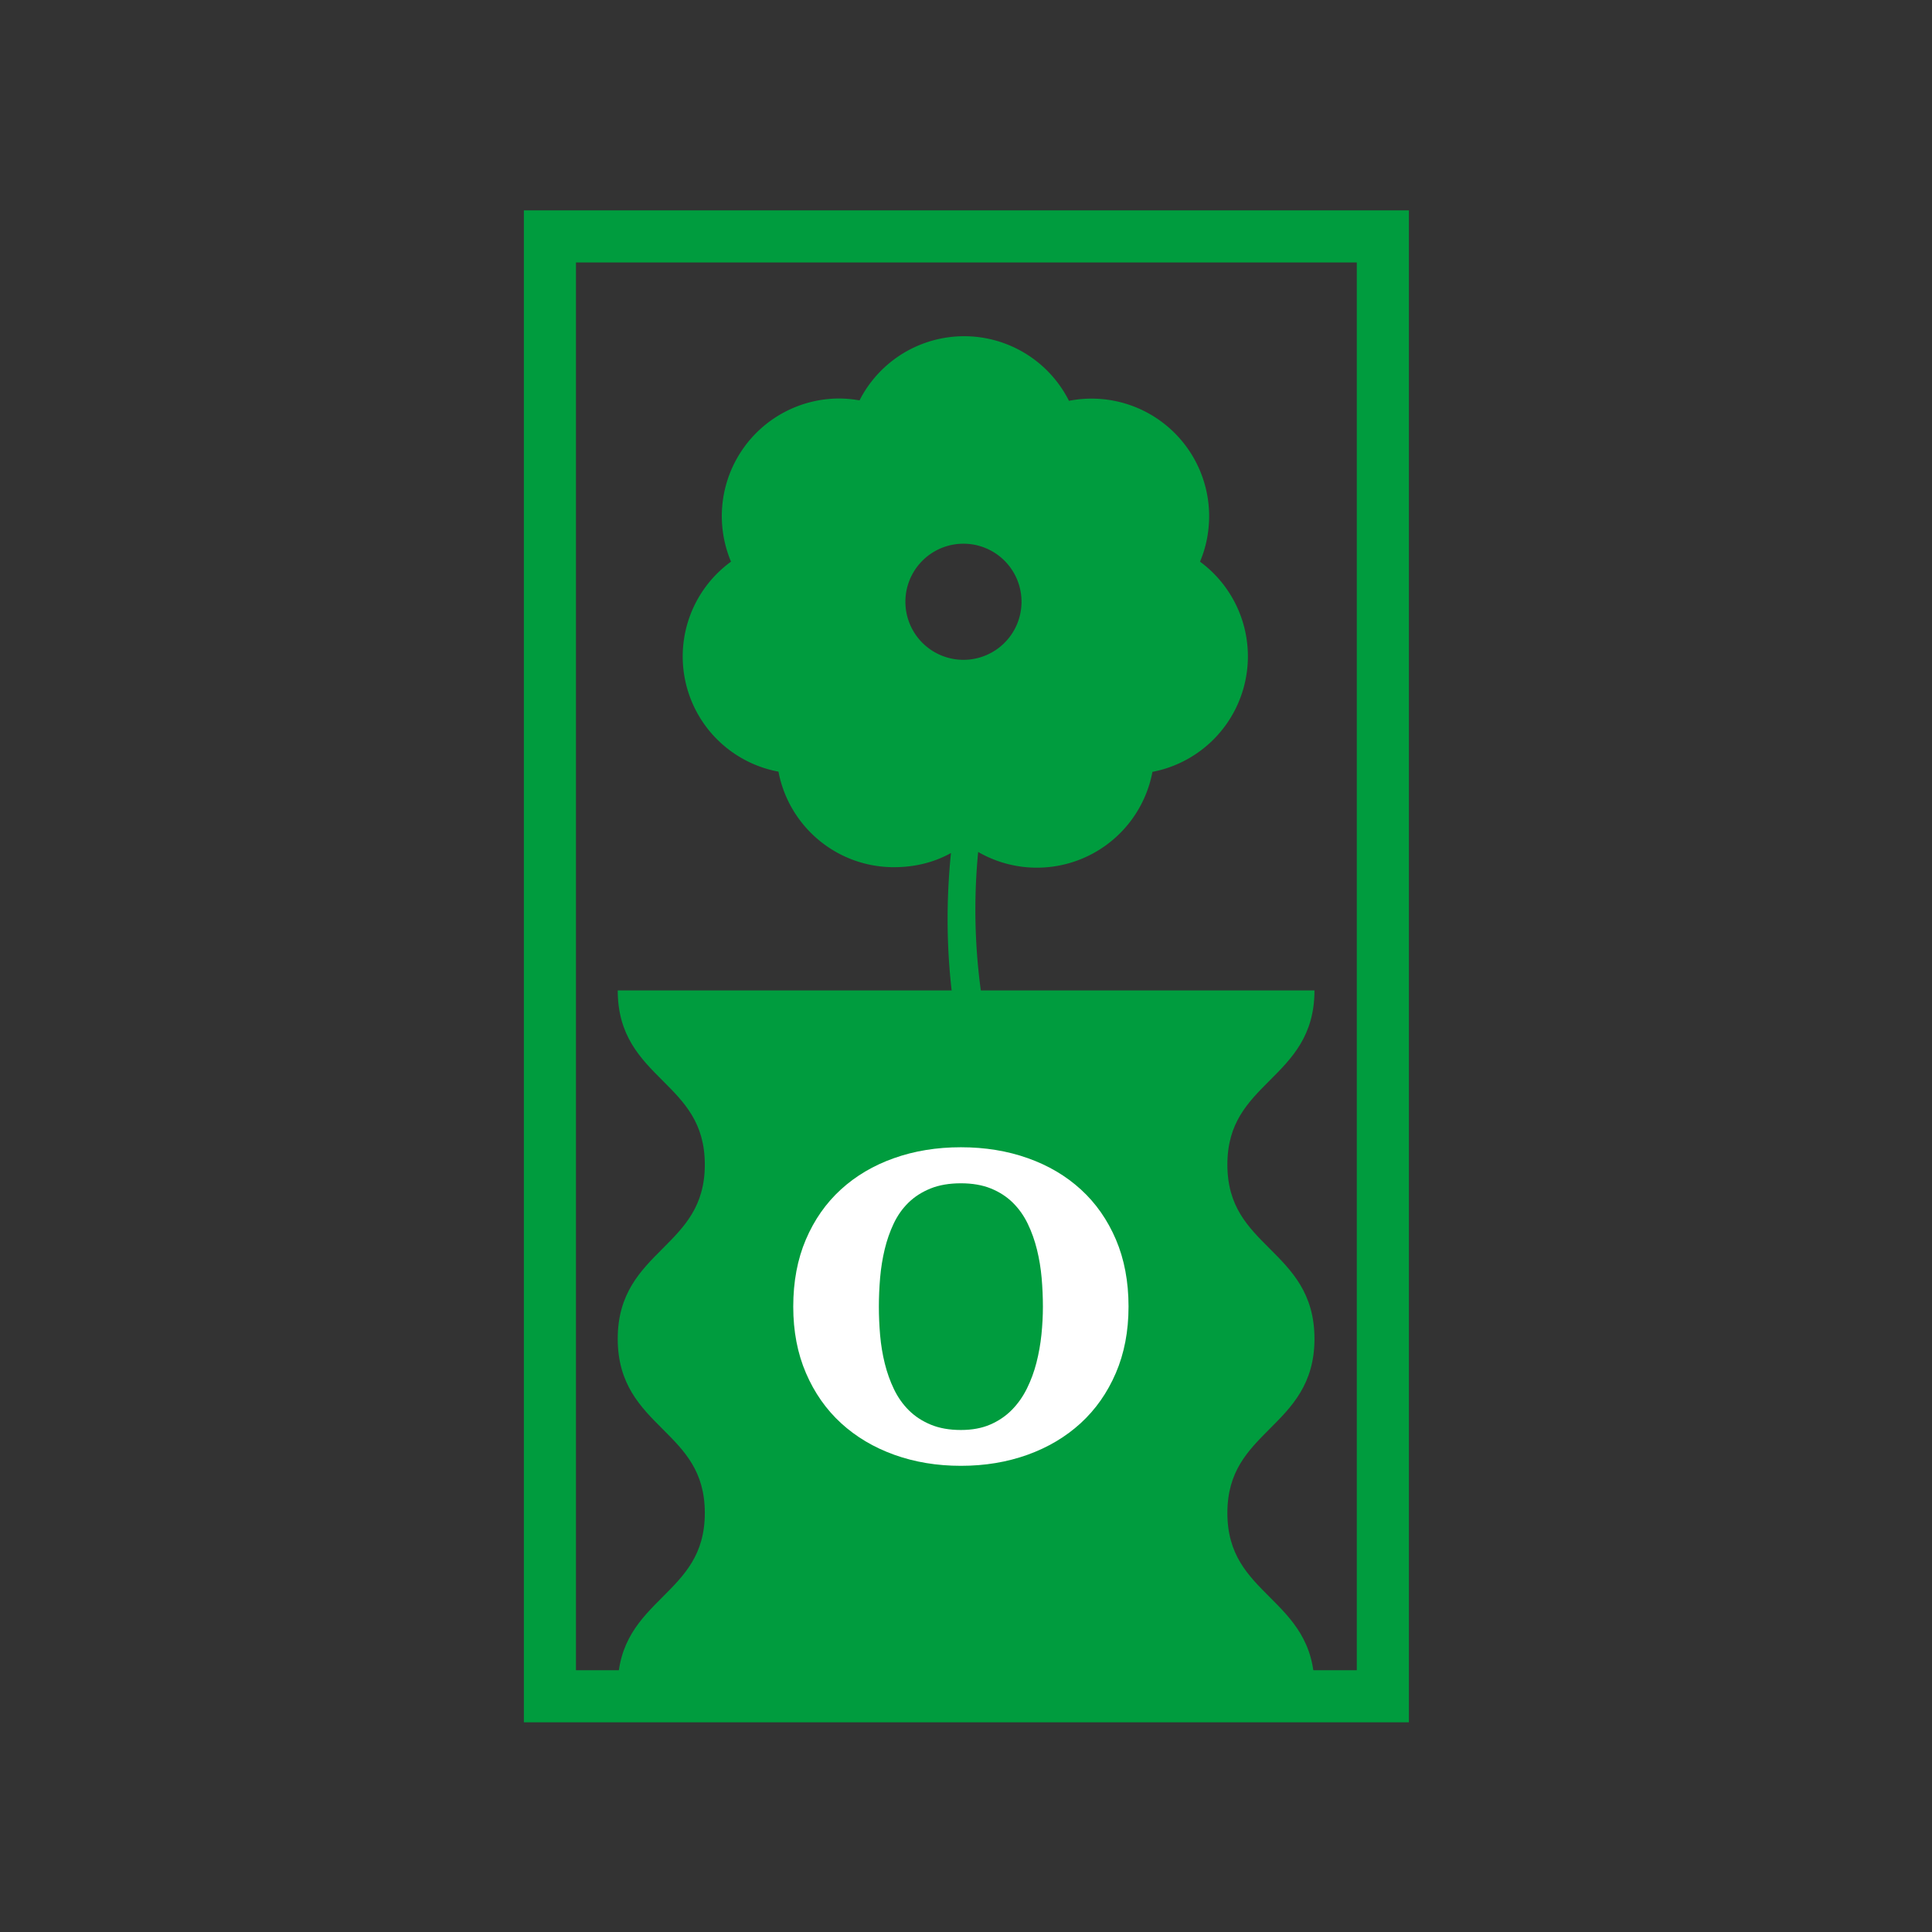<svg xmlns="http://www.w3.org/2000/svg" xml:space="preserve" width="128" height="128" data-id="lg_LLXNEGJHikubbZAGj4" data-version="1"><rect width="100%" height="100%" fill="#333333" stroke="none"/><g data-padding="20"><g transform="translate(53.813 55.228)scale(.177)"><rect width="199.853" height="350.279" x="-319.35" y="-399.7" fill="none" stroke="#009c3e" stroke-width="12.5" paint-order="stroke" rx="0" ry="0" transform="translate(400 400)scale(1.56)" vector-effect="non-scaling-stroke"/><path fill="#009c3e" d="M145.145-101.79q3.38-7.938 3.42-17.055a44.016 44.016 0 0 0-52.466-43.152 43.937 43.937 0 0 0-78.404-.157q-3.654-.668-7.467-.707a44.016 44.016 0 0 0-40.636 61.072 43.859 43.859 0 0 0 17.764 78.6c3.851 20.396 21.733 35.763 43.23 35.763 7.742 0 15.012-1.769 21.34-5.306-4.087 40.361-.315 101.198 43.623 160.148h13.48A225.2 225.2 0 0 1 62.104 6.876a44.016 44.016 0 0 0 65.238-29.987 44.016 44.016 0 0 0 17.803-78.678M56.602-65.044a21.733 21.733 0 1 1 0-43.466 21.733 21.733 0 0 1 0 43.466" vector-effect="non-scaling-stroke"/><path fill="#009c3e" d="M-56.022 92.437c8.15 8.15 15.811 15.843 15.811 31.459s-7.693 23.309-15.81 31.459c-8.248 8.248-16.79 16.789-16.79 33.74 0 16.985 8.542 25.527 16.79 33.774 8.15 8.15 15.81 15.779 15.81 31.427s-7.693 23.309-15.81 31.459c-8.248 8.248-16.79 16.756-16.79 33.74h260.8c0-16.951-8.54-25.492-16.789-33.74-8.15-8.15-15.81-15.844-15.81-31.46s7.693-23.308 15.81-31.458c8.248-8.248 16.79-16.79 16.79-33.741 0-16.985-8.542-25.526-16.79-33.774-8.15-8.15-15.81-15.778-15.81-31.426s7.693-23.31 15.81-31.46c8.248-8.247 16.79-16.756 16.79-33.74h-260.8c0 16.952 8.54 25.493 16.788 33.74" vector-effect="non-scaling-stroke"/><path fill="#fff" stroke="transparent" stroke-width="3.63" d="M118.39 177.066q0 13.81-4.76 24.87-4.76 11.07-13.17 18.77-8.41 7.69-19.91 11.82-11.5 4.12-24.91 4.12t-24.91-4.12q-11.5-4.13-19.91-11.82-8.41-7.7-13.17-18.77-4.76-11.06-4.76-24.87 0-14.04 4.72-25.11 4.72-11.06 13.09-18.72t19.87-11.74q11.5-4.09 25.07-4.09t25.07 4.09q11.5 4.08 19.87 11.74t13.09 18.72q4.72 11.07 4.72 25.11Zm-32.05 0q0-5.23-.47-10.71-.48-5.47-1.75-10.63t-3.45-9.68-5.59-7.89-8.21-5.32q-4.8-1.94-11.23-1.94-6.51 0-11.34 1.94-4.84 1.95-8.26 5.28-3.41 3.33-5.55 7.85-2.14 4.53-3.37 9.64-1.23 5.12-1.71 10.63-.47 5.52-.47 10.83 0 5.24.47 10.71.48 5.48 1.75 10.59 1.27 5.12 3.45 9.64t5.59 7.9q3.41 3.37 8.21 5.35t11.23 1.98q6.27 0 10.95-2.02t8.09-5.47 5.67-8.02q2.26-4.56 3.57-9.67 1.31-5.12 1.87-10.52.55-5.39.55-10.47Z" font-family="Aclonica" font-size="162.475"/></g><path fill="transparent" stroke="transparent" stroke-width=".189" d="M34.571 12.5H93.43v103H34.57z"/></g></svg>